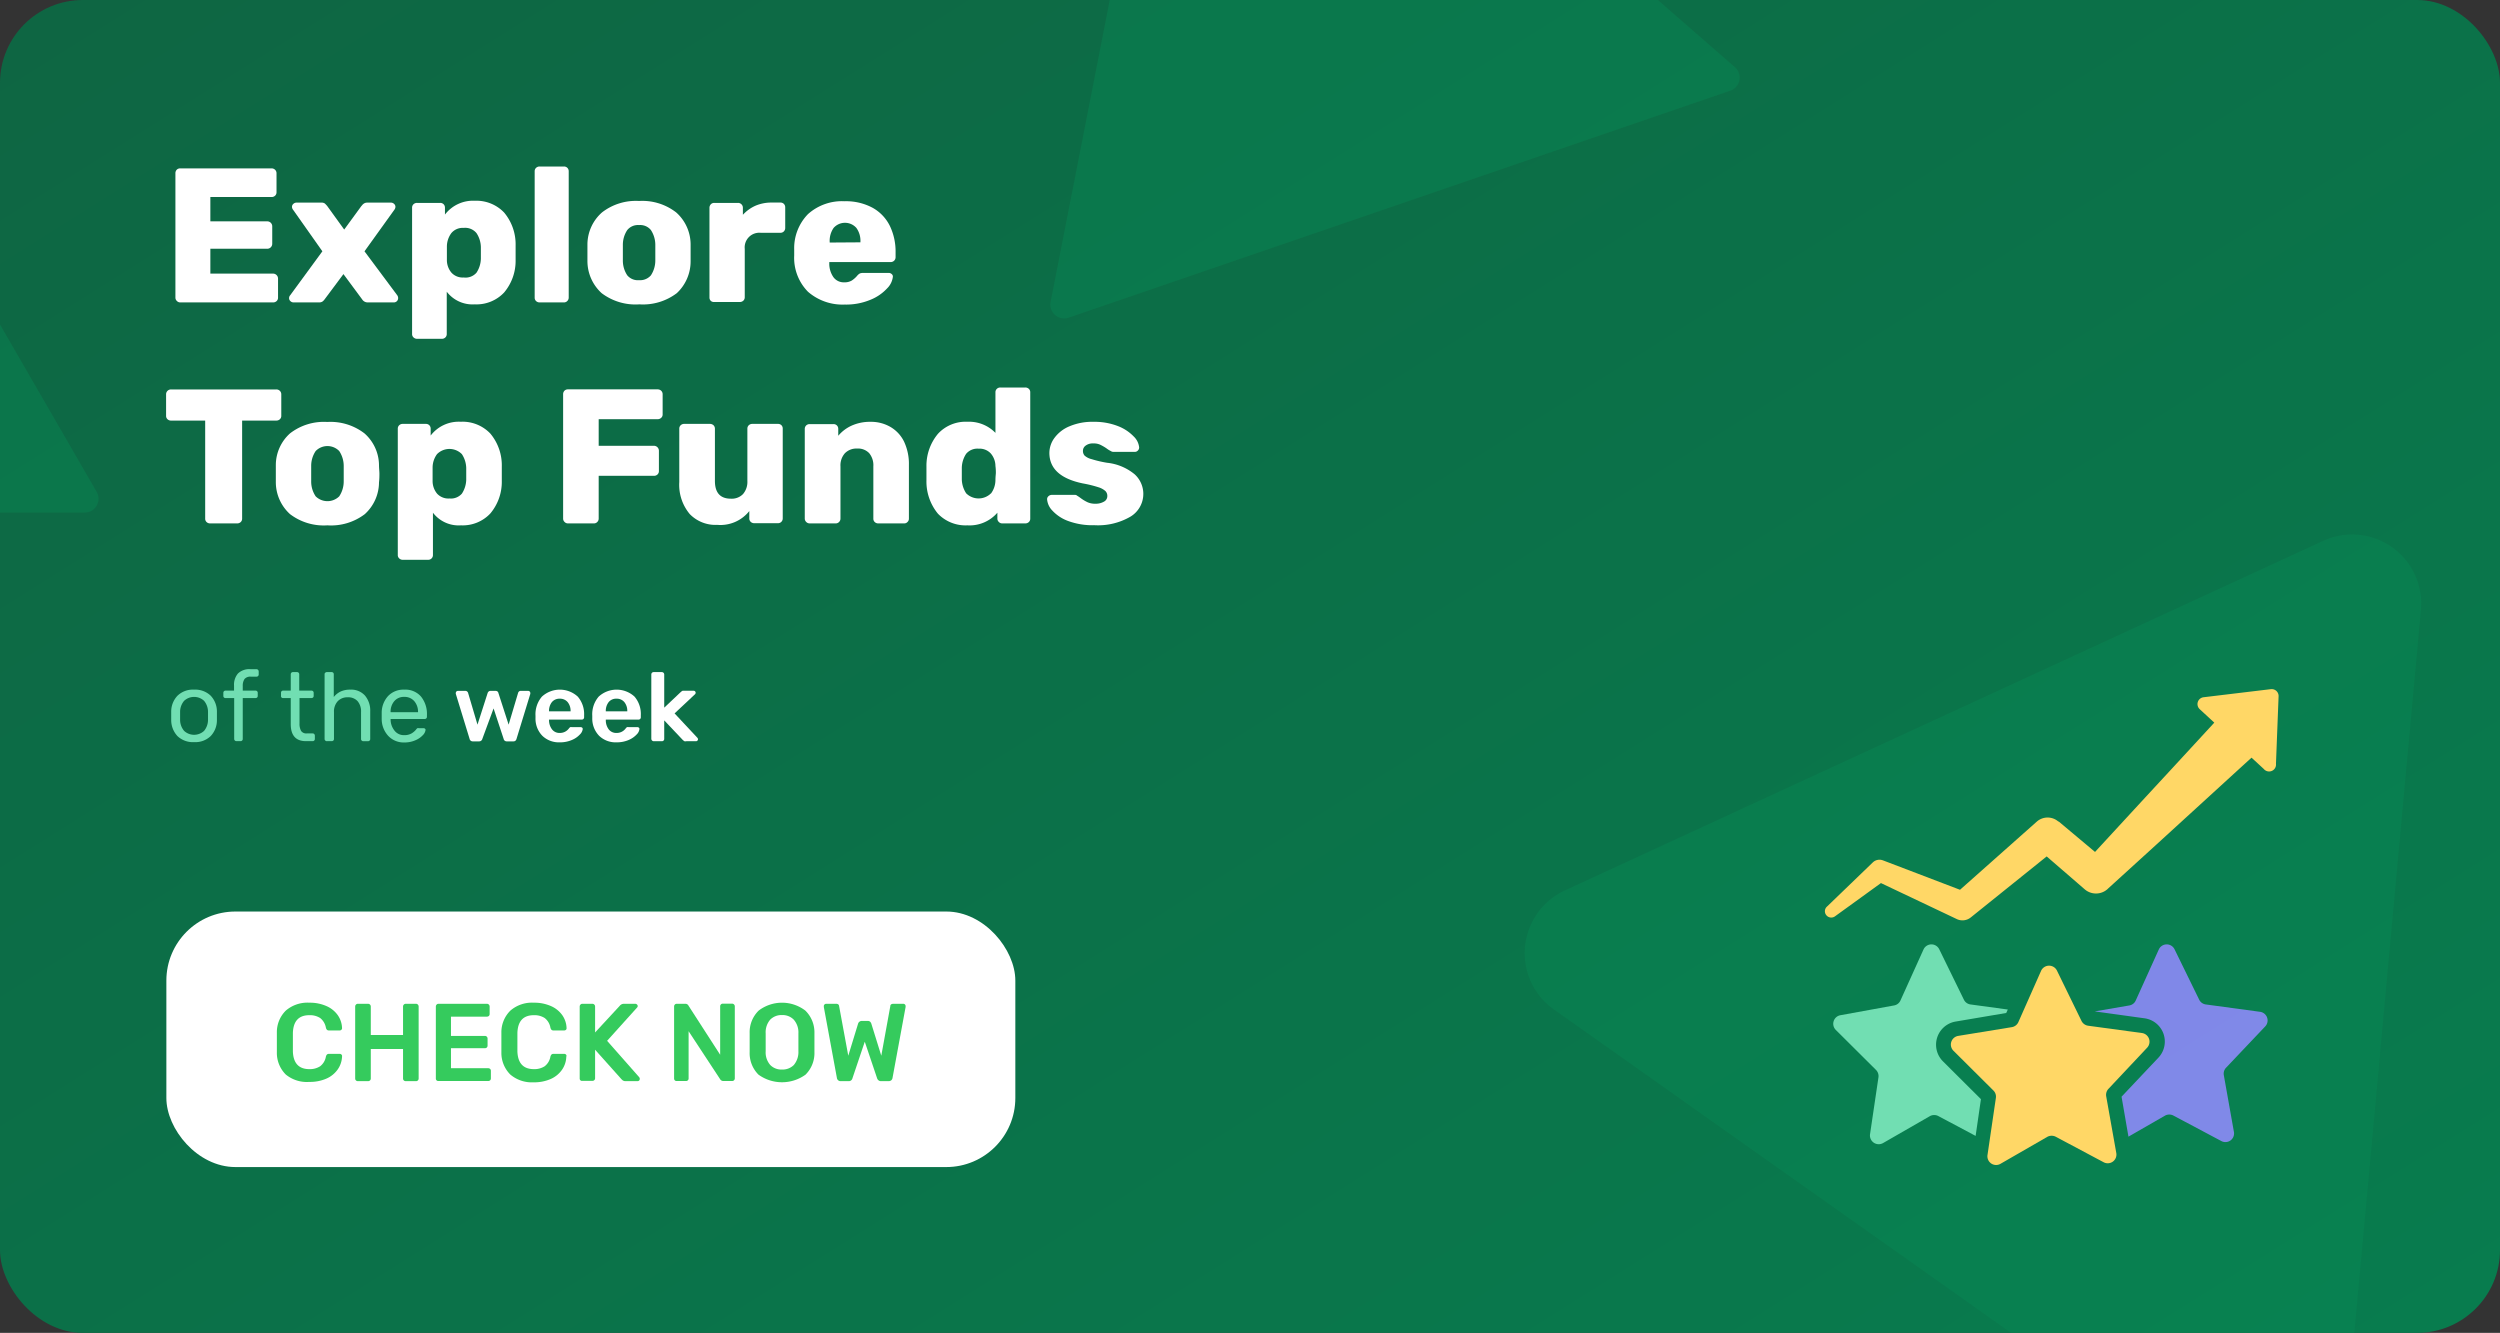 <svg id="Layer_1" data-name="Layer 1" xmlns="http://www.w3.org/2000/svg" xmlns:xlink="http://www.w3.org/1999/xlink" viewBox="0 0 362 193"><rect x="0" y="0" width="362" height="193" fill="#333333" stroke="none"/><defs><style>.cls-1{fill:none;}.cls-2{clip-path:url(#clip-path);}.cls-3{fill:#4f44c1;}.cls-10,.cls-3,.cls-6{isolation:isolate;}.cls-3,.cls-6{opacity:0.4;}.cls-4{fill:url(#linear-gradient);}.cls-5{clip-path:url(#clip-path-2);}.cls-6{fill:#098a57;}.cls-7{fill:#fff;}.cls-8{fill:#71deb2;}.cls-9{fill:#ffd766;}.cls-10{fill:#8d8af9;opacity:0.9;}.cls-11{fill:#35cb5d;}</style><clipPath id="clip-path"><rect class="cls-1" x="395.27" width="362" height="193" rx="12"/></clipPath><linearGradient id="linear-gradient" x1="-1938.96" y1="-80.86" x2="-1937.44" y2="-80.86" gradientTransform="matrix(124.23, 192.32, 388.25, -250.79, 272358.37, 352575.22)" gradientUnits="userSpaceOnUse"><stop offset="0" stop-color="#0e6643"/><stop offset="1" stop-color="#087c4e"/></linearGradient><clipPath id="clip-path-2"><rect class="cls-1" width="362" height="193" rx="12"/></clipPath></defs><g class="cls-2"><path class="cls-3" d="M368.06,5.9a2,2,0,0,1,3.47,0l37.71,65.32a2,2,0,0,1-1.73,3H332.08a2,2,0,0,1-1.73-3Z"/></g><rect class="cls-1" width="362" height="193" rx="12"/><rect class="cls-4" width="362" height="193" rx="12"/><g class="cls-5"><path class="cls-6" d="M-27.21,5.9a2,2,0,0,1,3.47,0L14,71.22a2,2,0,0,1-1.73,3H-63.19a2,2,0,0,1-1.73-3Z"/><path class="cls-6" d="M336.41,78.31a10,10,0,0,1,14.14,10L339.46,208.74A10,10,0,0,1,323.73,216L225,146.17a10,10,0,0,1,1.59-17.24Z"/><path class="cls-6" d="M171.6-55.71a2,2,0,0,1,3.28-1.12L251.22,9.73a2,2,0,0,1-.66,3.4L154.74,46a2,2,0,0,1-2.61-2.28Z"/></g><path class="cls-7" d="M25.61,43.58a.66.66,0,0,1-.21-.48v-18a.73.73,0,0,1,.19-.52.69.69,0,0,1,.51-.2H39.31a.73.73,0,0,1,.52.2.7.7,0,0,1,.21.52v2.74a.66.66,0,0,1-.21.5.73.73,0,0,1-.52.19H30.46v3.52H38.7a.72.72,0,0,1,.72.73v2.52a.72.72,0,0,1-.72.72H30.46v3.6h9.08a.72.72,0,0,1,.72.72V43.1a.66.66,0,0,1-.21.5.72.72,0,0,1-.51.19H26.1A.67.67,0,0,1,25.61,43.58Z"/><path class="cls-7" d="M42.06,43.61a.57.57,0,0,1-.2-.46.62.62,0,0,1,.17-.41l4.65-6.35-4.23-6a.74.74,0,0,1-.17-.42.56.56,0,0,1,.2-.45.64.64,0,0,1,.44-.18h3.62a.79.79,0,0,1,.5.13,4,4,0,0,1,.34.36l2.46,3.41,2.49-3.41a.9.9,0,0,0,.14-.16,1.06,1.06,0,0,1,.3-.24.87.87,0,0,1,.4-.09h3.45a.64.64,0,0,1,.44.18.57.57,0,0,1,.2.43.76.76,0,0,1-.17.44l-4.31,6,4.73,6.35a.7.7,0,0,1,.14.41.62.62,0,0,1-.18.46.63.63,0,0,1-.46.18H53.23a.94.94,0,0,1-.79-.44l-2.71-3.66L47,43.35a1.47,1.47,0,0,1-.33.33.9.9,0,0,1-.48.11H42.5A.64.64,0,0,1,42.06,43.61Z"/><path class="cls-7" d="M59.88,48.86a.64.64,0,0,1-.21-.5V30.07a.66.66,0,0,1,.21-.5.73.73,0,0,1,.52-.19h3.33a.68.68,0,0,1,.5.19.69.69,0,0,1,.2.5v1a5.12,5.12,0,0,1,4.34-2A5.54,5.54,0,0,1,73,30.78a7.16,7.16,0,0,1,1.66,4.78q0,.36,0,1c0,.45,0,.8,0,1.06A7.11,7.11,0,0,1,73,42.35a5.48,5.48,0,0,1-4.25,1.72,4.7,4.7,0,0,1-4.06-1.83v6.12a.67.67,0,0,1-.2.5.69.69,0,0,1-.5.2H60.4A.73.73,0,0,1,59.88,48.86ZM69,39.48a3.85,3.85,0,0,0,.63-2c0-.18,0-.47,0-.86s0-.67,0-.86a3.81,3.81,0,0,0-.63-2A2.11,2.11,0,0,0,67.14,33a2.14,2.14,0,0,0-1.79.76,3.3,3.3,0,0,0-.64,1.93q0,.36,0,1c0,.45,0,.79,0,1a2.82,2.82,0,0,0,.66,1.79,2.19,2.19,0,0,0,1.77.7A2.1,2.1,0,0,0,69,39.48Z"/><path class="cls-7" d="M77.63,43.6a.66.66,0,0,1-.21-.5V24.8a.66.66,0,0,1,.21-.5.73.73,0,0,1,.52-.19h3.5a.68.68,0,0,1,.5.19.69.69,0,0,1,.2.5V43.1a.69.69,0,0,1-.2.48.66.66,0,0,1-.5.21h-3.5A.73.73,0,0,1,77.63,43.6Z"/><path class="cls-7" d="M87.12,42.45a6.29,6.29,0,0,1-2.06-4.62c0-.24,0-.66,0-1.25s0-1,0-1.24a6.21,6.21,0,0,1,2.12-4.59,8,8,0,0,1,5.36-1.65,8,8,0,0,1,5.36,1.65A6.21,6.21,0,0,1,100,35.34c0,.48,0,.89,0,1.24s0,.77,0,1.25A6.29,6.29,0,0,1,98,42.45a8.1,8.1,0,0,1-5.42,1.62A8.1,8.1,0,0,1,87.12,42.45Zm7.13-2.58a3.92,3.92,0,0,0,.64-2.18q0-.27,0-1.11t0-1.11a3.93,3.93,0,0,0-.64-2.16,2,2,0,0,0-1.71-.72,2,2,0,0,0-1.71.72,3.85,3.85,0,0,0-.64,2.16l0,1.11,0,1.11a3.84,3.84,0,0,0,.64,2.18,2,2,0,0,0,1.71.7A2.07,2.07,0,0,0,94.25,39.87Z"/><path class="cls-7" d="M102.94,43.58a.66.66,0,0,1-.21-.48v-13a.73.73,0,0,1,.2-.52.65.65,0,0,1,.5-.2h3.42a.69.69,0,0,1,.51.2.7.7,0,0,1,.21.52v1a5.57,5.57,0,0,1,1.84-1.32,5.88,5.88,0,0,1,2.34-.45H113a.68.68,0,0,1,.5.19.69.69,0,0,1,.2.5v3a.71.71,0,0,1-.2.49.69.69,0,0,1-.5.2h-2.83a2.12,2.12,0,0,0-2.33,2.33v7a.66.66,0,0,1-.21.5.72.72,0,0,1-.51.19h-3.7A.67.67,0,0,1,102.94,43.58Z"/><path class="cls-7" d="M117,42.25A7,7,0,0,1,115,37v-.86A7.05,7.05,0,0,1,117,31a7.37,7.37,0,0,1,5.29-1.86,8.11,8.11,0,0,1,4.07.95,6.06,6.06,0,0,1,2.5,2.64,8.53,8.53,0,0,1,.82,3.81v.69a.7.7,0,0,1-.21.52.73.73,0,0,1-.51.2h-8.88v.17a3.42,3.42,0,0,0,.59,2,1.84,1.84,0,0,0,1.59.76,2,2,0,0,0,1.08-.26,3.72,3.72,0,0,0,.77-.68,1.4,1.4,0,0,1,.41-.35,1.37,1.37,0,0,1,.49-.07h3.67a.62.62,0,0,1,.43.16.46.46,0,0,1,.18.37,2.81,2.81,0,0,1-.82,1.69,6.62,6.62,0,0,1-2.41,1.66,9.14,9.14,0,0,1-3.74.7A7.62,7.62,0,0,1,117,42.25Zm7.59-7.16V35A3.16,3.16,0,0,0,124,33a2.2,2.2,0,0,0-3.29,0,3.28,3.28,0,0,0-.57,2.06v.06Z"/><path class="cls-7" d="M29.92,75.6a.66.66,0,0,1-.21-.5V60.9H24.78a.73.73,0,0,1-.52-.19.64.64,0,0,1-.21-.5v-3.1a.7.7,0,0,1,.21-.52.73.73,0,0,1,.52-.2H40a.73.73,0,0,1,.52.2.7.7,0,0,1,.21.52v3.1a.64.64,0,0,1-.21.5.73.73,0,0,1-.52.19H35.06V75.1a.66.66,0,0,1-.21.5.74.74,0,0,1-.52.19H30.44A.73.73,0,0,1,29.92,75.6Z"/><path class="cls-7" d="M42,74.45a6.25,6.25,0,0,1-2.06-4.62c0-.24,0-.66,0-1.25s0-1,0-1.24A6.17,6.17,0,0,1,42,62.75,8,8,0,0,1,47.4,61.1a8.06,8.06,0,0,1,5.37,1.65,6.2,6.2,0,0,1,2.11,4.59c0,.48.06.89.06,1.24s0,.77-.06,1.25a6.25,6.25,0,0,1-2.06,4.62,8.08,8.08,0,0,1-5.42,1.62A8.07,8.07,0,0,1,42,74.45Zm7.12-2.58a3.91,3.91,0,0,0,.65-2.18c0-.18,0-.55,0-1.11s0-.92,0-1.11a3.92,3.92,0,0,0-.65-2.16,2.38,2.38,0,0,0-3.41,0,3.84,3.84,0,0,0-.65,2.16l0,1.11,0,1.11a3.84,3.84,0,0,0,.65,2.18,2.43,2.43,0,0,0,3.41,0Z"/><path class="cls-7" d="M57.81,80.86a.64.64,0,0,1-.21-.5V62.07a.66.66,0,0,1,.21-.5.72.72,0,0,1,.51-.19h3.34a.68.68,0,0,1,.5.19.69.69,0,0,1,.2.5v1a5.11,5.11,0,0,1,4.34-2A5.54,5.54,0,0,1,71,62.78a7.16,7.16,0,0,1,1.66,4.78q0,.36,0,1c0,.45,0,.8,0,1.06A7.11,7.11,0,0,1,71,74.35a5.48,5.48,0,0,1-4.25,1.72,4.69,4.69,0,0,1-4.06-1.83v6.12a.67.67,0,0,1-.2.5.69.69,0,0,1-.5.2H58.32A.73.73,0,0,1,57.81,80.86Zm9.07-9.38a3.85,3.85,0,0,0,.63-2c0-.18,0-.47,0-.86s0-.67,0-.86a3.81,3.81,0,0,0-.63-2,2.53,2.53,0,0,0-3.6,0,3.3,3.3,0,0,0-.64,1.93q0,.36,0,1c0,.45,0,.79,0,1a2.87,2.87,0,0,0,.65,1.79,2.21,2.21,0,0,0,1.78.7A2.12,2.12,0,0,0,66.88,71.48Z"/><path class="cls-7" d="M81.75,75.58a.66.66,0,0,1-.21-.48v-18a.73.73,0,0,1,.19-.52.69.69,0,0,1,.5-.2h13a.73.73,0,0,1,.51.2.7.7,0,0,1,.21.52V60a.63.63,0,0,1-.21.5.73.73,0,0,1-.51.2H86.69v3.85h8a.72.72,0,0,1,.72.72v2.94a.66.66,0,0,1-.21.5.72.72,0,0,1-.51.19h-8V75.1a.69.69,0,0,1-.2.48.66.66,0,0,1-.5.21H82.23A.66.66,0,0,1,81.75,75.58Z"/><path class="cls-7" d="M99.87,74.43a6.6,6.6,0,0,1-1.51-4.63V62.07a.66.66,0,0,1,.21-.5.7.7,0,0,1,.49-.19h3.73a.76.76,0,0,1,.52.19.69.69,0,0,1,.21.5v7.57c0,1.71.77,2.57,2.32,2.57a2.27,2.27,0,0,0,1.75-.67,2.71,2.71,0,0,0,.63-1.9V62.07a.66.66,0,0,1,.21-.5.73.73,0,0,1,.52-.19h3.69a.69.69,0,0,1,.51.19.68.68,0,0,1,.19.5v13a.68.68,0,0,1-.19.48.66.66,0,0,1-.51.21h-3.41a.73.73,0,0,1-.52-.19.66.66,0,0,1-.21-.5V74a5.34,5.34,0,0,1-4.65,2A5.18,5.18,0,0,1,99.87,74.43Z"/><path class="cls-7" d="M116.74,75.58a.7.7,0,0,1-.21-.48v-13a.69.69,0,0,1,.21-.5.72.72,0,0,1,.49-.19h3.45a.68.68,0,0,1,.5.19.69.69,0,0,1,.2.5v1a5.45,5.45,0,0,1,1.94-1.47,6.45,6.45,0,0,1,2.74-.55,5.58,5.58,0,0,1,2.84.72,5,5,0,0,1,2,2.13,7.6,7.6,0,0,1,.71,3.41V75.1a.65.65,0,0,1-.2.48.64.64,0,0,1-.5.21h-3.72a.73.73,0,0,1-.52-.19.66.66,0,0,1-.21-.5V67.53a2.75,2.75,0,0,0-.6-1.91,2.23,2.23,0,0,0-1.75-.67,2.34,2.34,0,0,0-1.77.68,2.65,2.65,0,0,0-.64,1.9V75.1a.69.69,0,0,1-.2.48.66.66,0,0,1-.5.21h-3.73A.7.7,0,0,1,116.74,75.58Z"/><path class="cls-7" d="M135.81,74.38a7.31,7.31,0,0,1-1.66-4.83l0-1,0-1a7.2,7.2,0,0,1,1.68-4.75,5.45,5.45,0,0,1,4.25-1.73,5.33,5.33,0,0,1,4.06,1.61V56.8a.66.66,0,0,1,.21-.5.7.7,0,0,1,.49-.19h3.61a.73.73,0,0,1,.52.19.66.66,0,0,1,.21.5V75.1a.66.66,0,0,1-.21.5.73.73,0,0,1-.52.19h-3.33a.68.68,0,0,1-.49-.21.66.66,0,0,1-.21-.48v-.86a5.31,5.31,0,0,1-4.34,1.83A5.54,5.54,0,0,1,135.81,74.38Zm7.69-2.93a3.29,3.29,0,0,0,.64-1.92c0-.52.06-.87.06-1.06s0-.54-.06-1a2.82,2.82,0,0,0-.66-1.79,2.2,2.2,0,0,0-1.77-.71,2.12,2.12,0,0,0-1.81.74,3.81,3.81,0,0,0-.63,2l0,.86,0,.86a3.85,3.85,0,0,0,.63,2,2.55,2.55,0,0,0,3.6,0Z"/><path class="cls-7" d="M154.64,75.43a5.81,5.81,0,0,1-2.28-1.52,2.62,2.62,0,0,1-.74-1.61.57.57,0,0,1,.21-.46.69.69,0,0,1,.46-.18h3.39a.41.41,0,0,1,.28.11,6.12,6.12,0,0,1,.53.36,5.81,5.81,0,0,0,1,.6,2.68,2.68,0,0,0,1.11.21,2.39,2.39,0,0,0,1.25-.3.9.9,0,0,0,.49-.81,1,1,0,0,0-.27-.72,2.67,2.67,0,0,0-1-.55A17.05,17.05,0,0,0,156.8,70q-4.85-1-4.85-4.43a3.69,3.69,0,0,1,.75-2.18,5.1,5.1,0,0,1,2.18-1.67,8.42,8.42,0,0,1,3.46-.64,9.3,9.3,0,0,1,3.54.62,6.28,6.28,0,0,1,2.28,1.5,2.53,2.53,0,0,1,.79,1.59.61.61,0,0,1-.19.45.56.56,0,0,1-.43.19h-3.08a.62.62,0,0,1-.39-.11,3.72,3.72,0,0,1-.67-.42,7.42,7.42,0,0,0-.89-.51,2.22,2.22,0,0,0-1-.18,1.68,1.68,0,0,0-1.09.31.92.92,0,0,0-.4.77,1,1,0,0,0,.24.68,2.34,2.34,0,0,0,1,.51,16.42,16.42,0,0,0,2.26.53,7.48,7.48,0,0,1,4,1.68,3.84,3.84,0,0,1-.62,6.12,9.33,9.33,0,0,1-5.22,1.24A10.2,10.2,0,0,1,154.64,75.43Z"/><path class="cls-8" d="M25.69,106.58a3.41,3.41,0,0,1-.9-2.32v-1.21a3.33,3.33,0,0,1,.92-2.32,3.2,3.2,0,0,1,2.39-.87,3.23,3.23,0,0,1,2.4.87,3.32,3.32,0,0,1,.91,2.32c0,.21,0,.41,0,.61s0,.39,0,.6a3.32,3.32,0,0,1-.9,2.32,3.2,3.2,0,0,1-2.41.88A3.23,3.23,0,0,1,25.69,106.58Zm3.86-.75a2.51,2.51,0,0,0,.57-1.64c0-.09,0-.27,0-.53s0-.45,0-.54a2.51,2.51,0,0,0-.57-1.64,2.12,2.12,0,0,0-2.89,0,2.46,2.46,0,0,0-.58,1.64v1.07a2.46,2.46,0,0,0,.58,1.64,2.12,2.12,0,0,0,2.89,0Z"/><path class="cls-8" d="M34,107.22a.32.32,0,0,1-.09-.23v-5.91H32.67a.36.36,0,0,1-.24-.08.32.32,0,0,1-.09-.23v-.45a.32.32,0,0,1,.09-.23.32.32,0,0,1,.24-.09h1.22v-.71a2.5,2.5,0,0,1,.56-1.76,2.35,2.35,0,0,1,1.84-.63h.84a.32.32,0,0,1,.23.09.33.33,0,0,1,.1.23v.45a.31.31,0,0,1-.33.31h-.81a1.09,1.09,0,0,0-.91.34,1.73,1.73,0,0,0-.26,1V100H37a.31.31,0,0,1,.32.32v.45a.32.32,0,0,1-.09.23.36.36,0,0,1-.23.08H35.15V107a.31.31,0,0,1-.32.32h-.62A.32.32,0,0,1,34,107.22Z"/><path class="cls-8" d="M42.1,104.85v-3.77H41a.28.28,0,0,1-.31-.31v-.45a.36.36,0,0,1,.08-.23A.32.32,0,0,1,41,100H42.1V97.65a.34.34,0,0,1,.09-.24.3.3,0,0,1,.23-.09H43a.32.32,0,0,1,.24.09.34.34,0,0,1,.09.24V100h1.76a.34.34,0,0,1,.24.09.32.32,0,0,1,.09.23v.45a.32.32,0,0,1-.09.23.38.38,0,0,1-.24.08H43.37v3.67a2.13,2.13,0,0,0,.23,1.09.9.9,0,0,0,.81.36h.86a.3.3,0,0,1,.23.09.34.34,0,0,1,.09.24V107a.32.32,0,0,1-.09.23.3.3,0,0,1-.23.09h-1C42.84,107.31,42.1,106.49,42.1,104.85Z"/><path class="cls-8" d="M47.09,107.22A.29.29,0,0,1,47,107V97.65a.27.27,0,0,1,.1-.24.32.32,0,0,1,.23-.09H48a.33.33,0,0,1,.25.09.33.33,0,0,1,.08.24v3.28a2.83,2.83,0,0,1,1-.8,3.22,3.22,0,0,1,1.39-.27,2.68,2.68,0,0,1,2.13.86,3.38,3.38,0,0,1,.76,2.29v4a.29.29,0,0,1-.1.23.32.32,0,0,1-.23.09h-.67a.32.32,0,0,1-.23-.09.29.29,0,0,1-.1-.23v-3.9a2.29,2.29,0,0,0-.49-1.57,1.8,1.8,0,0,0-1.44-.57,1.9,1.9,0,0,0-1.45.57,2.2,2.2,0,0,0-.54,1.57V107a.32.32,0,0,1-.09.23.32.32,0,0,1-.24.09h-.65A.32.32,0,0,1,47.09,107.22Z"/><path class="cls-8" d="M56.22,106.56a3.61,3.61,0,0,1-.95-2.44l0-.48,0-.46a3.59,3.59,0,0,1,.95-2.42,3.07,3.07,0,0,1,2.32-.9,3,3,0,0,1,2.42,1,4,4,0,0,1,.86,2.67v.26a.32.32,0,0,1-.09.23.32.32,0,0,1-.24.09H56.56v.13a2.6,2.6,0,0,0,.57,1.56,1.7,1.7,0,0,0,1.39.65,2.07,2.07,0,0,0,1.09-.26,2.51,2.51,0,0,0,.63-.54.81.81,0,0,1,.2-.21.7.7,0,0,1,.24,0h.63a.34.34,0,0,1,.22.07.2.2,0,0,1,.09.18,1.29,1.29,0,0,1-.38.75,3.17,3.17,0,0,1-1.09.75,3.92,3.92,0,0,1-1.61.32A3.07,3.07,0,0,1,56.22,106.56Zm4.31-3.43v0a2.35,2.35,0,0,0-.54-1.6,1.85,1.85,0,0,0-1.45-.62,1.8,1.8,0,0,0-1.45.62,2.34,2.34,0,0,0-.53,1.6v0Z"/><path class="cls-7" d="M68,107l-2-6.53a.37.37,0,0,1,0-.12.29.29,0,0,1,.09-.22.29.29,0,0,1,.21-.09h1.08a.36.36,0,0,1,.25.08.44.44,0,0,1,.14.18l1.37,4.63,1.47-4.58a.48.48,0,0,1,.15-.22.4.4,0,0,1,.27-.09h.73a.43.43,0,0,1,.28.09.38.38,0,0,1,.13.22l1.48,4.58,1.38-4.63a.41.41,0,0,1,.13-.18.34.34,0,0,1,.25-.08h1.07a.31.31,0,0,1,.31.31l0,.12-2,6.53a.55.55,0,0,1-.16.26.44.44,0,0,1-.29.09h-.94a.44.44,0,0,1-.47-.35l-1.46-4.42L69.84,107a.47.47,0,0,1-.49.35h-.92A.45.45,0,0,1,68,107Z"/><path class="cls-7" d="M78.54,106.55a3.54,3.54,0,0,1-1-2.56l0-.35a3.93,3.93,0,0,1,.93-2.77,3.84,3.84,0,0,1,5.19,0,3.88,3.88,0,0,1,.92,2.7v.3a.37.37,0,0,1-.1.24.37.37,0,0,1-.26.09H79.5v.12a2.18,2.18,0,0,0,.44,1.3,1.34,1.34,0,0,0,1.11.51,1.6,1.6,0,0,0,1.32-.64.9.9,0,0,1,.2-.2.7.7,0,0,1,.24,0h1.26a.36.36,0,0,1,.22.07.24.24,0,0,1,.09.2,1.31,1.31,0,0,1-.41.79,3.29,3.29,0,0,1-1.16.8,4.29,4.29,0,0,1-1.74.34A3.44,3.44,0,0,1,78.54,106.55ZM82.62,103v0a2,2,0,0,0-.42-1.33,1.44,1.44,0,0,0-1.15-.5,1.42,1.42,0,0,0-1.14.5A2.05,2.05,0,0,0,79.5,103v0Z"/><path class="cls-7" d="M86.76,106.55a3.58,3.58,0,0,1-1-2.56v-.35a3.93,3.93,0,0,1,.93-2.77,3.84,3.84,0,0,1,5.19,0,3.87,3.87,0,0,1,.91,2.7v.3a.33.33,0,0,1-.1.24.35.35,0,0,1-.25.09H87.72v.12a2.18,2.18,0,0,0,.43,1.3,1.35,1.35,0,0,0,1.12.51,1.6,1.6,0,0,0,1.32-.64.9.9,0,0,1,.2-.2.7.7,0,0,1,.24,0h1.25a.32.32,0,0,1,.22.07.24.24,0,0,1,.09.2,1.28,1.28,0,0,1-.4.79,3.39,3.39,0,0,1-1.16.8,4.33,4.33,0,0,1-1.75.34A3.43,3.43,0,0,1,86.76,106.55ZM90.83,103v0a2,2,0,0,0-.42-1.33,1.42,1.42,0,0,0-1.14-.5,1.39,1.39,0,0,0-1.14.5,2.05,2.05,0,0,0-.41,1.33v0Z"/><path class="cls-7" d="M94.41,107.22a.37.37,0,0,1-.1-.24V97.66a.37.37,0,0,1,.1-.25.36.36,0,0,1,.24-.09h1.18a.37.37,0,0,1,.25.1.37.37,0,0,1,.1.24v4.81l2.36-2.23.13-.11a.58.58,0,0,1,.18-.11l.21,0h1.35a.3.3,0,0,1,.23.08.3.3,0,0,1,.09.23.34.34,0,0,1-.15.25l-2.9,2.72,3.26,3.49a.37.37,0,0,1,.13.23.3.3,0,0,1-.09.23.28.28,0,0,1-.21.08H99.39a.71.71,0,0,1-.29,0,2.12,2.12,0,0,1-.24-.19l-2.68-2.83V107a.33.33,0,0,1-.35.33H94.65A.36.36,0,0,1,94.41,107.22Z"/><path class="cls-9" d="M310.21,149.59l-7.81-1.06a1.28,1.28,0,0,1-1-.7l-3.55-7.28a1.27,1.27,0,0,0-2.29,0L292.26,148a1.26,1.26,0,0,1-.94.73L283.53,150a1.27,1.27,0,0,0-.68,2.14l5.81,5.78A1.24,1.24,0,0,1,289,159l-1.21,8.24a1.26,1.26,0,0,0,1.88,1.28l6.79-3.91a1.31,1.31,0,0,1,1.23,0l6.91,3.68a1.26,1.26,0,0,0,1.84-1.33l-1.46-8.2a1.27,1.27,0,0,1,.32-1.09l5.64-6A1.27,1.27,0,0,0,310.21,149.59Z"/><path class="cls-10" d="M328,148.63a1.26,1.26,0,0,0-.75-2.12l-7.81-1.06a1.25,1.25,0,0,1-1-.7l-3.56-7.28a1.26,1.26,0,0,0-2.28,0l-3.34,7.39a1.24,1.24,0,0,1-.94.73l-5,.86,7.21,1a3.4,3.4,0,0,1,2,5.71l-5.33,5.64,1,5.79,5.3-3.05a1.29,1.29,0,0,1,1.22,0l6.92,3.68a1.25,1.25,0,0,0,1.83-1.33l-1.46-8.2a1.25,1.25,0,0,1,.33-1.09Z"/><path class="cls-8" d="M286.84,159.16l-5.49-5.47a3.4,3.4,0,0,1,1.83-5.77l7.32-1.24.23-.5-5.36-.73a1.25,1.25,0,0,1-1-.7l-3.56-7.28a1.26,1.26,0,0,0-2.28,0l-3.34,7.39a1.24,1.24,0,0,1-.94.73L266.51,147a1.26,1.26,0,0,0-.68,2.14l5.81,5.78A1.27,1.27,0,0,1,272,156l-1.22,8.24a1.27,1.27,0,0,0,1.88,1.28l6.8-3.91a1.29,1.29,0,0,1,1.22,0l5.39,2.87Z"/><path class="cls-9" d="M329.56,110.59l.38-9.8a1,1,0,0,0-1.12-1l-9.74,1.17a1,1,0,0,0-.56,1.73l2.11,1.95-6.37,6.91-3.7,4-7.2,7.81-5.25-4.4-.06,0a2.37,2.37,0,0,0-3.11,0l-11.13,9.88-11-4.2-.16-.06a1.4,1.4,0,0,0-1.46.29l-6.66,6.42a.9.9,0,0,0-.11,1.19.92.92,0,0,0,1.28.21l6.66-4.82,11,5.22a1.91,1.91,0,0,0,2-.24l.1-.08,10.9-8.76,5.48,4.74a2.5,2.5,0,0,0,3.32,0l.09-.09,7-6.37,11.14-10.18,2.63-2.4,1.77,1.63A1,1,0,0,0,329.56,110.59Z"/><rect class="cls-7" x="24.09" y="131.99" width="122.93" height="37" rx="10"/><path class="cls-11" d="M41.38,155.59a4.42,4.42,0,0,1-1.29-3.21c0-.29,0-.76,0-1.41s0-1.14,0-1.44a4.39,4.39,0,0,1,1.29-3.19,4.8,4.8,0,0,1,3.41-1.15,5.93,5.93,0,0,1,2.48.49A3.92,3.92,0,0,1,48.91,147a3.44,3.44,0,0,1,.62,1.9v0a.28.28,0,0,1-.11.22.32.32,0,0,1-.23.09H47.64a.42.42,0,0,1-.29-.09.68.68,0,0,1-.16-.31,2.28,2.28,0,0,0-.83-1.4,2.73,2.73,0,0,0-1.57-.41c-1.52,0-2.32.85-2.38,2.56,0,.29,0,.73,0,1.33s0,1.05,0,1.36c.06,1.7.86,2.56,2.38,2.56a2.74,2.74,0,0,0,1.56-.41,2.24,2.24,0,0,0,.84-1.4.68.68,0,0,1,.16-.31.42.42,0,0,1,.29-.09h1.55a.33.33,0,0,1,.25.1.26.26,0,0,1,.09.24,3.47,3.47,0,0,1-.62,1.9,3.92,3.92,0,0,1-1.64,1.34,5.93,5.93,0,0,1-2.48.48A4.8,4.8,0,0,1,41.38,155.59Z"/><path class="cls-11" d="M51.54,156.44a.37.37,0,0,1-.11-.27V145.75a.39.39,0,0,1,.11-.28.35.35,0,0,1,.28-.12h1.47a.38.38,0,0,1,.29.12.39.39,0,0,1,.11.28v4.12h4.67v-4.12a.39.39,0,0,1,.11-.28.37.37,0,0,1,.27-.12h1.49a.35.35,0,0,1,.28.12.39.39,0,0,1,.11.28v10.42a.37.37,0,0,1-.11.27.34.34,0,0,1-.28.11H58.74a.36.36,0,0,1-.27-.11.37.37,0,0,1-.11-.27V151.9H53.69v4.27a.37.37,0,0,1-.11.27.38.38,0,0,1-.29.11H51.82A.37.37,0,0,1,51.54,156.44Z"/><path class="cls-11" d="M63.22,156.44a.37.37,0,0,1-.11-.27V145.75a.39.39,0,0,1,.11-.28.34.34,0,0,1,.28-.12h7a.37.37,0,0,1,.29.12.39.39,0,0,1,.11.28v1.08a.39.39,0,0,1-.11.28.44.44,0,0,1-.29.1H65.3V150h4.9a.38.38,0,0,1,.4.4v1a.38.38,0,0,1-.11.28.41.41,0,0,1-.29.1H65.3v2.9h5.38a.41.41,0,0,1,.29.1.38.38,0,0,1,.11.28v1.09a.38.38,0,0,1-.11.28.41.41,0,0,1-.29.1H63.5A.37.37,0,0,1,63.22,156.44Z"/><path class="cls-11" d="M73.89,155.59a4.42,4.42,0,0,1-1.29-3.21c0-.29,0-.76,0-1.41s0-1.14,0-1.44a4.4,4.4,0,0,1,1.3-3.19,4.77,4.77,0,0,1,3.4-1.15,5.93,5.93,0,0,1,2.48.49A3.92,3.92,0,0,1,81.42,147a3.44,3.44,0,0,1,.62,1.9v0a.27.27,0,0,1-.1.22.36.36,0,0,1-.24.09H80.15a.42.42,0,0,1-.29-.09.8.8,0,0,1-.16-.31,2.23,2.23,0,0,0-.83-1.4,2.73,2.73,0,0,0-1.57-.41c-1.52,0-2.32.85-2.38,2.56,0,.29,0,.73,0,1.33s0,1.05,0,1.36c.06,1.7.86,2.56,2.38,2.56a2.74,2.74,0,0,0,1.56-.41,2.24,2.24,0,0,0,.84-1.4.8.8,0,0,1,.16-.31.42.42,0,0,1,.29-.09H81.7a.33.33,0,0,1,.25.1A.26.26,0,0,1,82,153a3.47,3.47,0,0,1-.62,1.9,3.92,3.92,0,0,1-1.64,1.34,5.93,5.93,0,0,1-2.48.48A4.8,4.8,0,0,1,73.89,155.59Z"/><path class="cls-11" d="M84.06,156.44a.34.34,0,0,1-.12-.27V145.75a.39.39,0,0,1,.11-.28.35.35,0,0,1,.28-.12h1.44a.38.38,0,0,1,.29.12.39.39,0,0,1,.11.28v3.75l3.57-3.86a.77.77,0,0,1,.62-.29H92a.34.34,0,0,1,.23.1.3.3,0,0,1,.11.24.27.27,0,0,1-.08.19l-4.35,4.83,4.67,5.3a.42.42,0,0,1,.06.21.36.36,0,0,1-.09.24.33.33,0,0,1-.23.09H90.63a.71.71,0,0,1-.48-.13l-.16-.15L86.17,152v4.13a.37.37,0,0,1-.11.27.38.38,0,0,1-.29.11H84.33A.33.33,0,0,1,84.06,156.44Z"/><path class="cls-11" d="M97.72,156.44a.37.37,0,0,1-.11-.27V145.75a.39.39,0,0,1,.1-.28.35.35,0,0,1,.28-.12h1.25a.49.49,0,0,1,.46.28l4.58,7.1v-7a.39.39,0,0,1,.1-.28.36.36,0,0,1,.28-.12H106a.38.38,0,0,1,.29.12.39.39,0,0,1,.11.28v10.4a.4.4,0,0,1-.11.29.36.36,0,0,1-.27.11h-1.27a.53.53,0,0,1-.48-.27l-4.56-6.94v6.83a.36.36,0,0,1-.1.27.36.36,0,0,1-.28.11H98A.35.35,0,0,1,97.72,156.44Z"/><path class="cls-11" d="M109.83,155.61a4.39,4.39,0,0,1-1.28-3.28c0-.31,0-.76,0-1.36s0-1.07,0-1.38a4.37,4.37,0,0,1,1.31-3.26,5.57,5.57,0,0,1,6.75,0,4.41,4.41,0,0,1,1.32,3.26q0,.93,0,1.38c0,.29,0,.74,0,1.36a4.4,4.4,0,0,1-1.29,3.28,5.82,5.82,0,0,1-6.81,0Zm5.11-1.39a2.92,2.92,0,0,0,.67-2c0-.64,0-1.07,0-1.3s0-.67,0-1.29a2.8,2.8,0,0,0-.69-2,2.28,2.28,0,0,0-1.68-.65,2.31,2.31,0,0,0-1.7.65,2.8,2.8,0,0,0-.67,2c0,.31,0,.74,0,1.29s0,1,0,1.3a2.77,2.77,0,0,0,.67,2,2.26,2.26,0,0,0,1.7.65A2.31,2.31,0,0,0,114.94,154.22Z"/><path class="cls-11" d="M121.18,156.07l-1.89-10.25,0-.13a.3.3,0,0,1,.1-.24.33.33,0,0,1,.24-.1h1.44a.47.47,0,0,1,.3.08.33.33,0,0,1,.13.24l1.33,7.2,1.42-4.64a.56.56,0,0,1,.53-.4h.88a.49.49,0,0,1,.34.12.68.68,0,0,1,.17.28l1.44,4.64,1.31-7.2c0-.21.18-.32.45-.32h1.44a.34.34,0,0,1,.23.1.32.32,0,0,1,.09.24.49.49,0,0,1,0,.13l-1.89,10.25a.58.58,0,0,1-.19.36.61.61,0,0,1-.39.12h-1.09a.52.52,0,0,1-.36-.12.61.61,0,0,1-.2-.28l-1.79-5.31-1.79,5.31a.53.53,0,0,1-.56.4h-1.09A.54.54,0,0,1,121.18,156.07Z"/></svg>